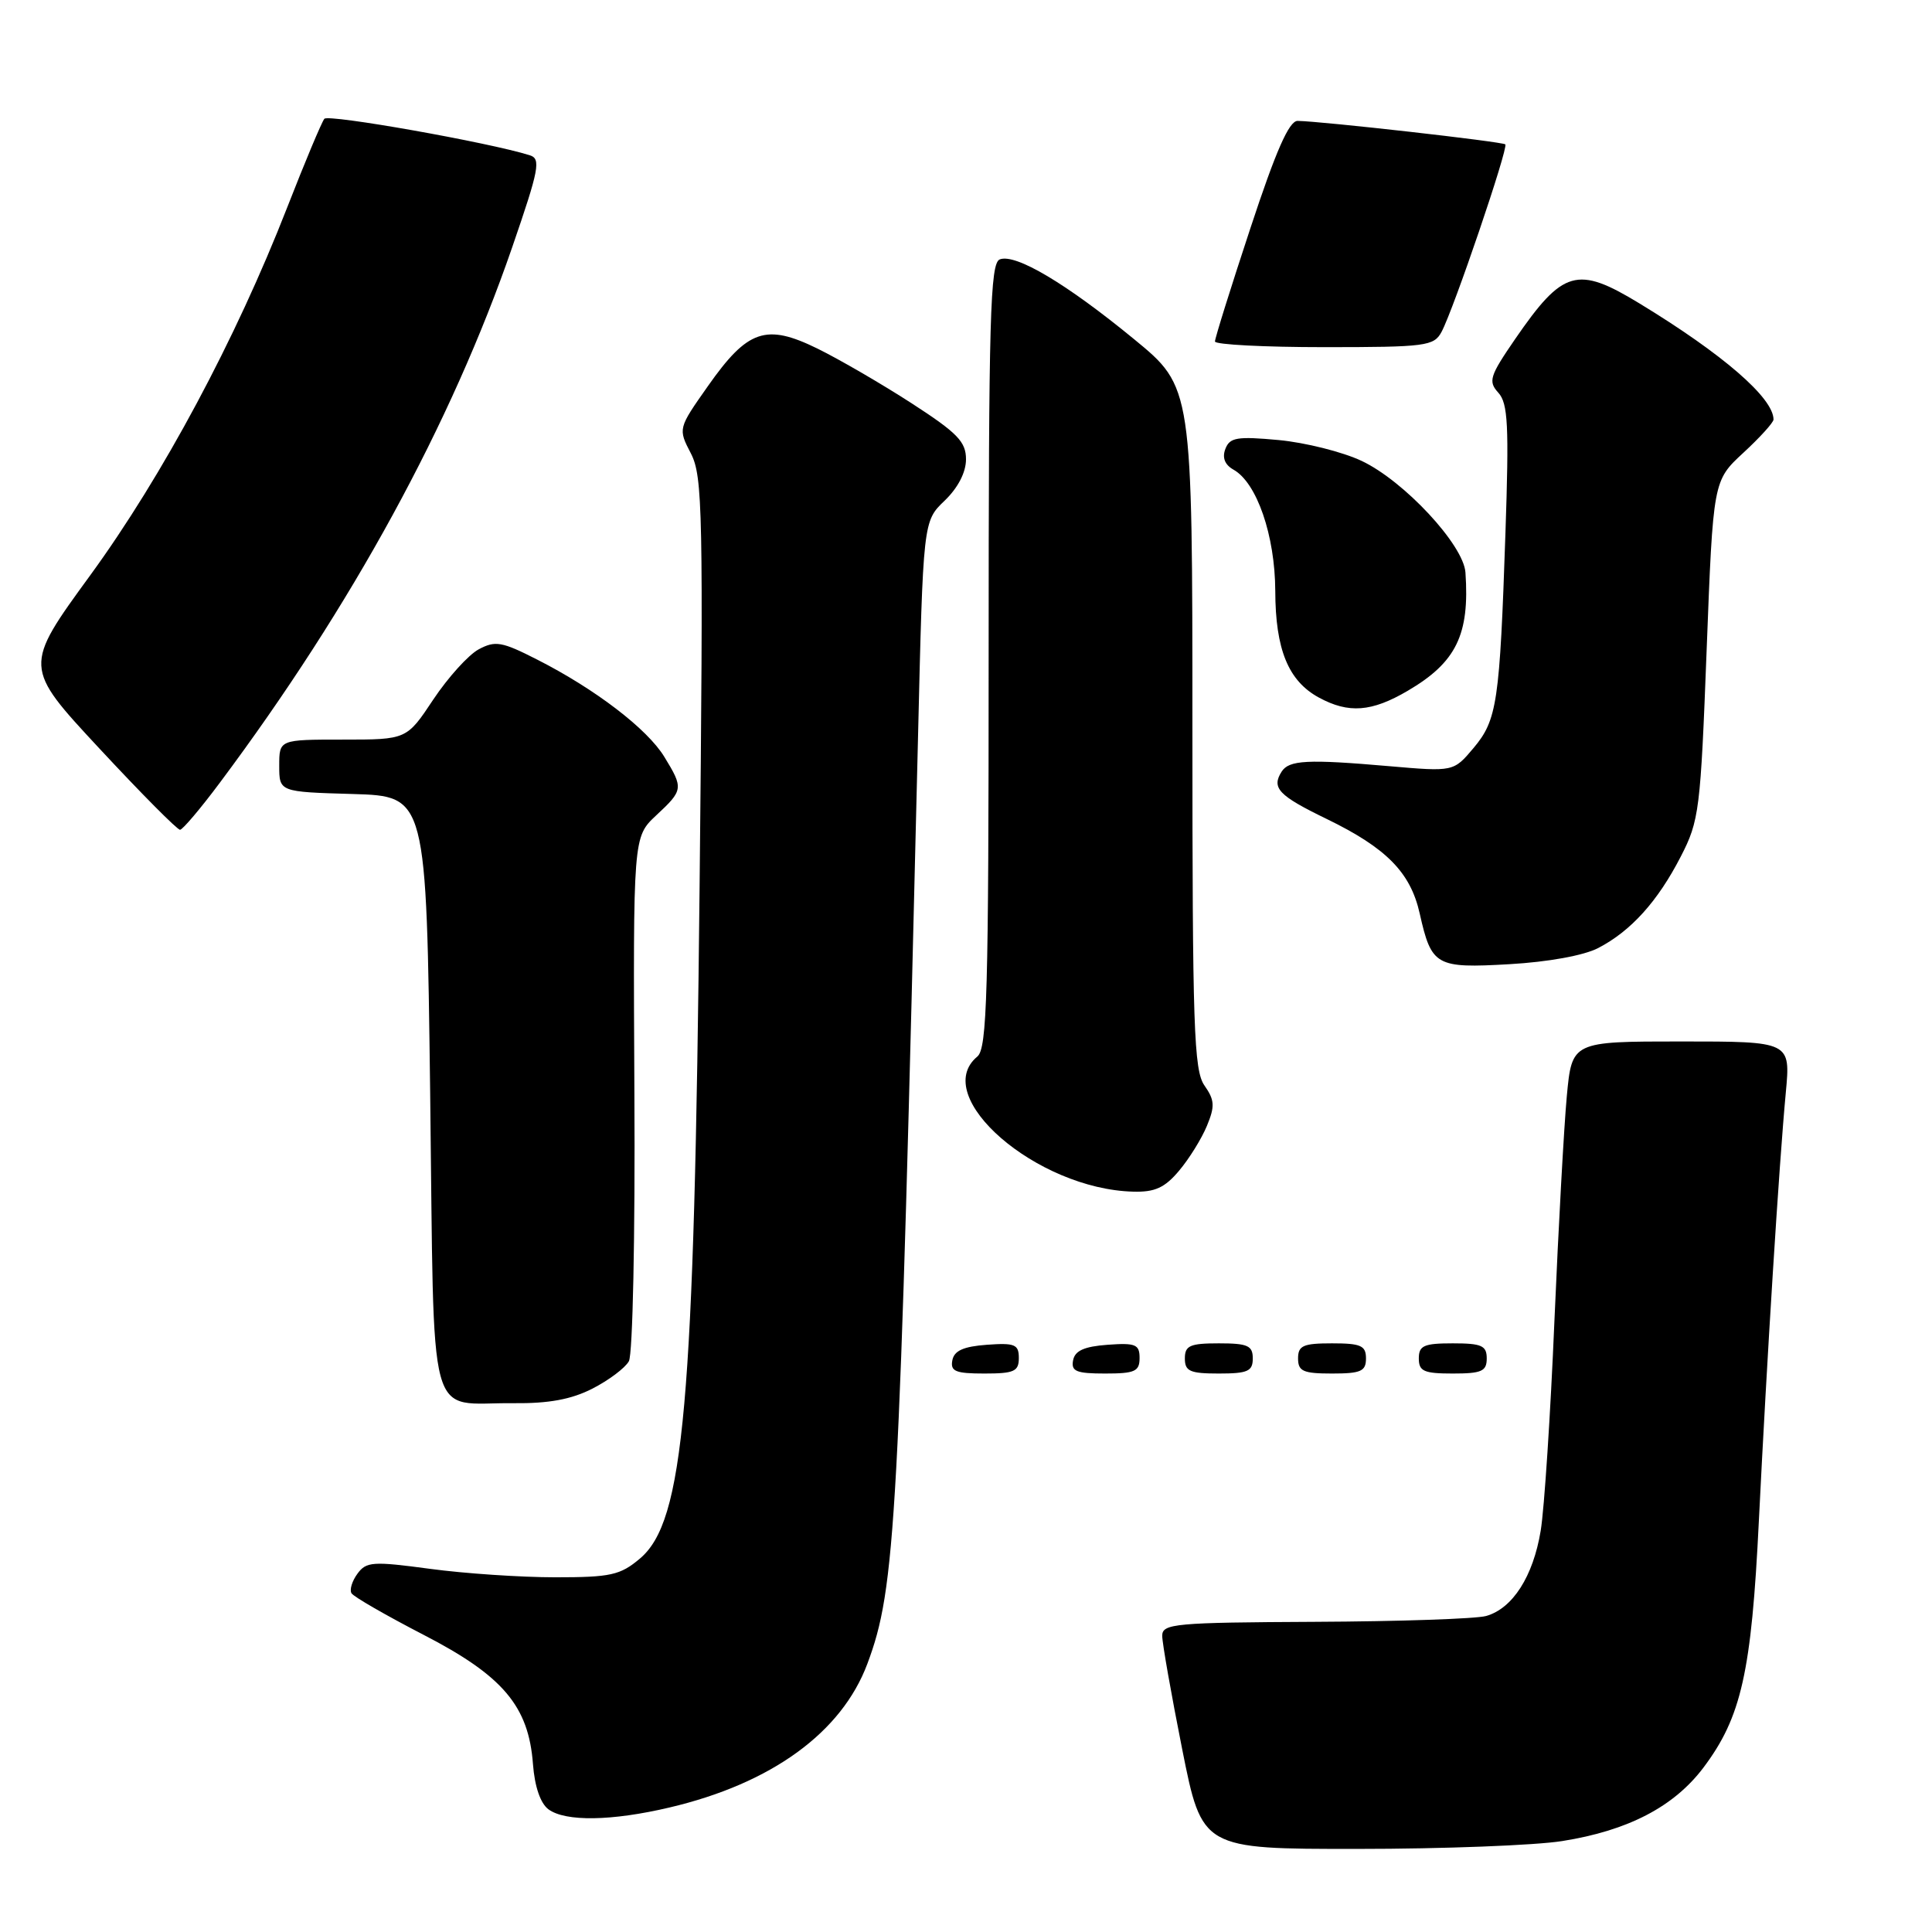 <?xml version="1.0" encoding="UTF-8" standalone="no"?>
<!DOCTYPE svg PUBLIC "-//W3C//DTD SVG 1.1//EN" "http://www.w3.org/Graphics/SVG/1.1/DTD/svg11.dtd" >
<svg xmlns="http://www.w3.org/2000/svg" xmlns:xlink="http://www.w3.org/1999/xlink" version="1.1" viewBox="0 0 256 256">
 <g >
 <path fill="currentColor"
d=" M 207.00 243.95 C 215.72 242.57 221.81 239.40 225.72 234.21 C 230.74 227.53 232.08 221.58 233.06 201.50 C 234.11 180.26 235.74 154.23 236.63 144.75 C 237.26 138.00 237.26 138.00 222.77 138.00 C 208.29 138.00 208.29 138.00 207.61 145.25 C 207.24 149.24 206.50 162.62 205.97 175.00 C 205.45 187.38 204.63 199.90 204.15 202.83 C 203.15 208.89 200.43 213.14 196.91 214.13 C 195.58 214.50 185.39 214.85 174.25 214.90 C 155.67 214.99 154.00 215.14 154.00 216.75 C 154.00 217.71 155.19 224.46 156.64 231.75 C 159.28 245.00 159.28 245.00 179.89 244.99 C 191.23 244.99 203.43 244.52 207.00 243.95 Z  M 88.72 239.50 C 102.23 236.32 111.52 229.57 114.93 220.46 C 118.69 210.40 119.14 202.17 121.64 97.78 C 122.32 69.07 122.32 69.07 125.16 66.35 C 126.94 64.64 128.00 62.59 128.00 60.86 C 128.00 58.53 126.87 57.37 120.80 53.44 C 116.84 50.88 111.23 47.62 108.32 46.19 C 101.49 42.84 99.07 43.67 93.81 51.15 C 89.84 56.79 89.84 56.79 91.55 60.09 C 93.11 63.12 93.21 67.79 92.70 117.45 C 91.99 186.38 90.64 201.60 84.78 206.53 C 82.18 208.72 80.91 209.00 73.58 209.00 C 69.04 209.00 61.57 208.50 56.98 207.88 C 49.40 206.86 48.53 206.92 47.36 208.53 C 46.65 209.50 46.29 210.67 46.58 211.12 C 46.86 211.58 51.15 214.05 56.12 216.62 C 66.65 222.05 70.05 226.08 70.62 233.75 C 70.85 236.75 71.61 238.96 72.68 239.75 C 74.93 241.40 81.06 241.31 88.72 239.50 Z  M 78.50 184.00 C 80.65 182.90 82.83 181.27 83.33 180.37 C 83.84 179.46 84.17 163.79 84.06 144.83 C 83.89 110.91 83.89 110.91 86.94 108.05 C 90.55 104.69 90.58 104.46 88.03 100.29 C 85.78 96.59 78.86 91.30 71.20 87.41 C 66.50 85.01 65.63 84.86 63.43 86.04 C 62.07 86.77 59.37 89.76 57.42 92.68 C 53.89 98.00 53.89 98.00 45.45 98.00 C 37.00 98.00 37.00 98.00 37.00 101.46 C 37.00 104.93 37.00 104.93 46.75 105.21 C 56.50 105.50 56.50 105.50 57.00 144.90 C 57.57 190.10 56.42 185.80 68.04 185.93 C 72.71 185.98 75.70 185.43 78.50 184.00 Z  M 135.00 179.94 C 135.00 178.14 134.47 177.92 130.76 178.19 C 127.66 178.42 126.43 178.97 126.19 180.25 C 125.91 181.71 126.61 182.00 130.43 182.00 C 134.38 182.00 135.00 181.72 135.00 179.94 Z  M 151.00 179.94 C 151.00 178.14 150.47 177.92 146.76 178.19 C 143.66 178.42 142.43 178.97 142.19 180.25 C 141.91 181.71 142.61 182.00 146.43 182.00 C 150.38 182.00 151.00 181.72 151.00 179.94 Z  M 166.00 180.00 C 166.00 178.30 165.33 178.00 161.50 178.00 C 157.67 178.00 157.00 178.30 157.00 180.00 C 157.00 181.70 157.67 182.00 161.50 182.00 C 165.33 182.00 166.00 181.70 166.00 180.00 Z  M 181.00 180.00 C 181.00 178.30 180.33 178.00 176.50 178.00 C 172.67 178.00 172.00 178.30 172.00 180.00 C 172.00 181.70 172.67 182.00 176.50 182.00 C 180.33 182.00 181.00 181.70 181.00 180.00 Z  M 197.00 180.00 C 197.00 178.30 196.33 178.00 192.50 178.00 C 188.67 178.00 188.00 178.30 188.00 180.00 C 188.00 181.70 188.67 182.00 192.50 182.00 C 196.33 182.00 197.00 181.70 197.00 180.00 Z  M 156.23 155.13 C 157.56 153.56 159.22 150.88 159.92 149.19 C 161.00 146.58 160.95 145.77 159.60 143.84 C 158.19 141.83 158.00 136.14 158.00 96.42 C 158.00 51.29 158.00 51.29 150.28 44.95 C 141.28 37.56 134.56 33.57 132.48 34.37 C 131.20 34.86 131.00 41.98 131.00 86.85 C 131.00 131.77 130.80 138.92 129.50 140.00 C 123.16 145.27 137.35 157.57 150.16 157.90 C 153.03 157.98 154.34 157.38 156.23 155.13 Z  M 211.75 125.63 C 216.10 123.38 219.65 119.45 222.71 113.50 C 225.16 108.76 225.33 107.35 226.14 86.10 C 227.00 63.70 227.00 63.70 231.00 60.00 C 233.20 57.97 235.00 55.98 235.00 55.59 C 235.00 52.73 228.28 46.92 217.23 40.20 C 208.98 35.18 207.10 35.72 200.76 44.93 C 197.38 49.85 197.17 50.53 198.54 52.04 C 199.82 53.46 199.96 56.36 199.48 70.61 C 198.72 93.11 198.38 95.40 195.24 99.13 C 192.60 102.26 192.60 102.26 184.05 101.52 C 173.24 100.58 170.80 100.71 169.82 102.25 C 168.45 104.41 169.41 105.42 175.78 108.51 C 183.71 112.36 186.90 115.60 188.12 121.05 C 189.68 128.00 190.26 128.32 200.01 127.76 C 205.11 127.47 209.85 126.61 211.75 125.63 Z  M 29.14 103.70 C 46.62 80.30 59.80 56.16 67.87 32.76 C 71.45 22.37 71.70 21.04 70.19 20.57 C 64.82 18.88 43.52 15.10 42.98 15.74 C 42.63 16.16 40.41 21.45 38.05 27.50 C 31.24 44.96 21.57 63.03 11.97 76.21 C 3.11 88.36 3.11 88.36 13.17 99.18 C 18.70 105.13 23.51 109.98 23.86 109.95 C 24.21 109.93 26.59 107.12 29.14 103.70 Z  M 186.52 91.54 C 192.96 87.77 194.75 84.10 194.18 75.86 C 193.93 72.19 186.03 63.71 180.42 61.07 C 177.90 59.88 172.95 58.64 169.44 58.31 C 163.92 57.80 162.95 57.96 162.37 59.48 C 161.92 60.64 162.29 61.58 163.44 62.23 C 166.54 63.96 168.95 70.96 168.98 78.30 C 169.00 86.07 170.71 90.23 174.76 92.43 C 178.70 94.57 181.75 94.34 186.52 91.54 Z  M 191.01 43.98 C 192.61 41.00 199.90 19.56 199.46 19.13 C 199.10 18.77 175.17 16.07 171.94 16.02 C 170.81 16.01 169.07 19.96 165.68 30.25 C 163.09 38.09 160.98 44.84 160.99 45.25 C 161.00 45.66 167.51 46.00 175.46 46.00 C 188.94 46.00 190.00 45.86 191.01 43.98 Z "/>
</g>
</svg>